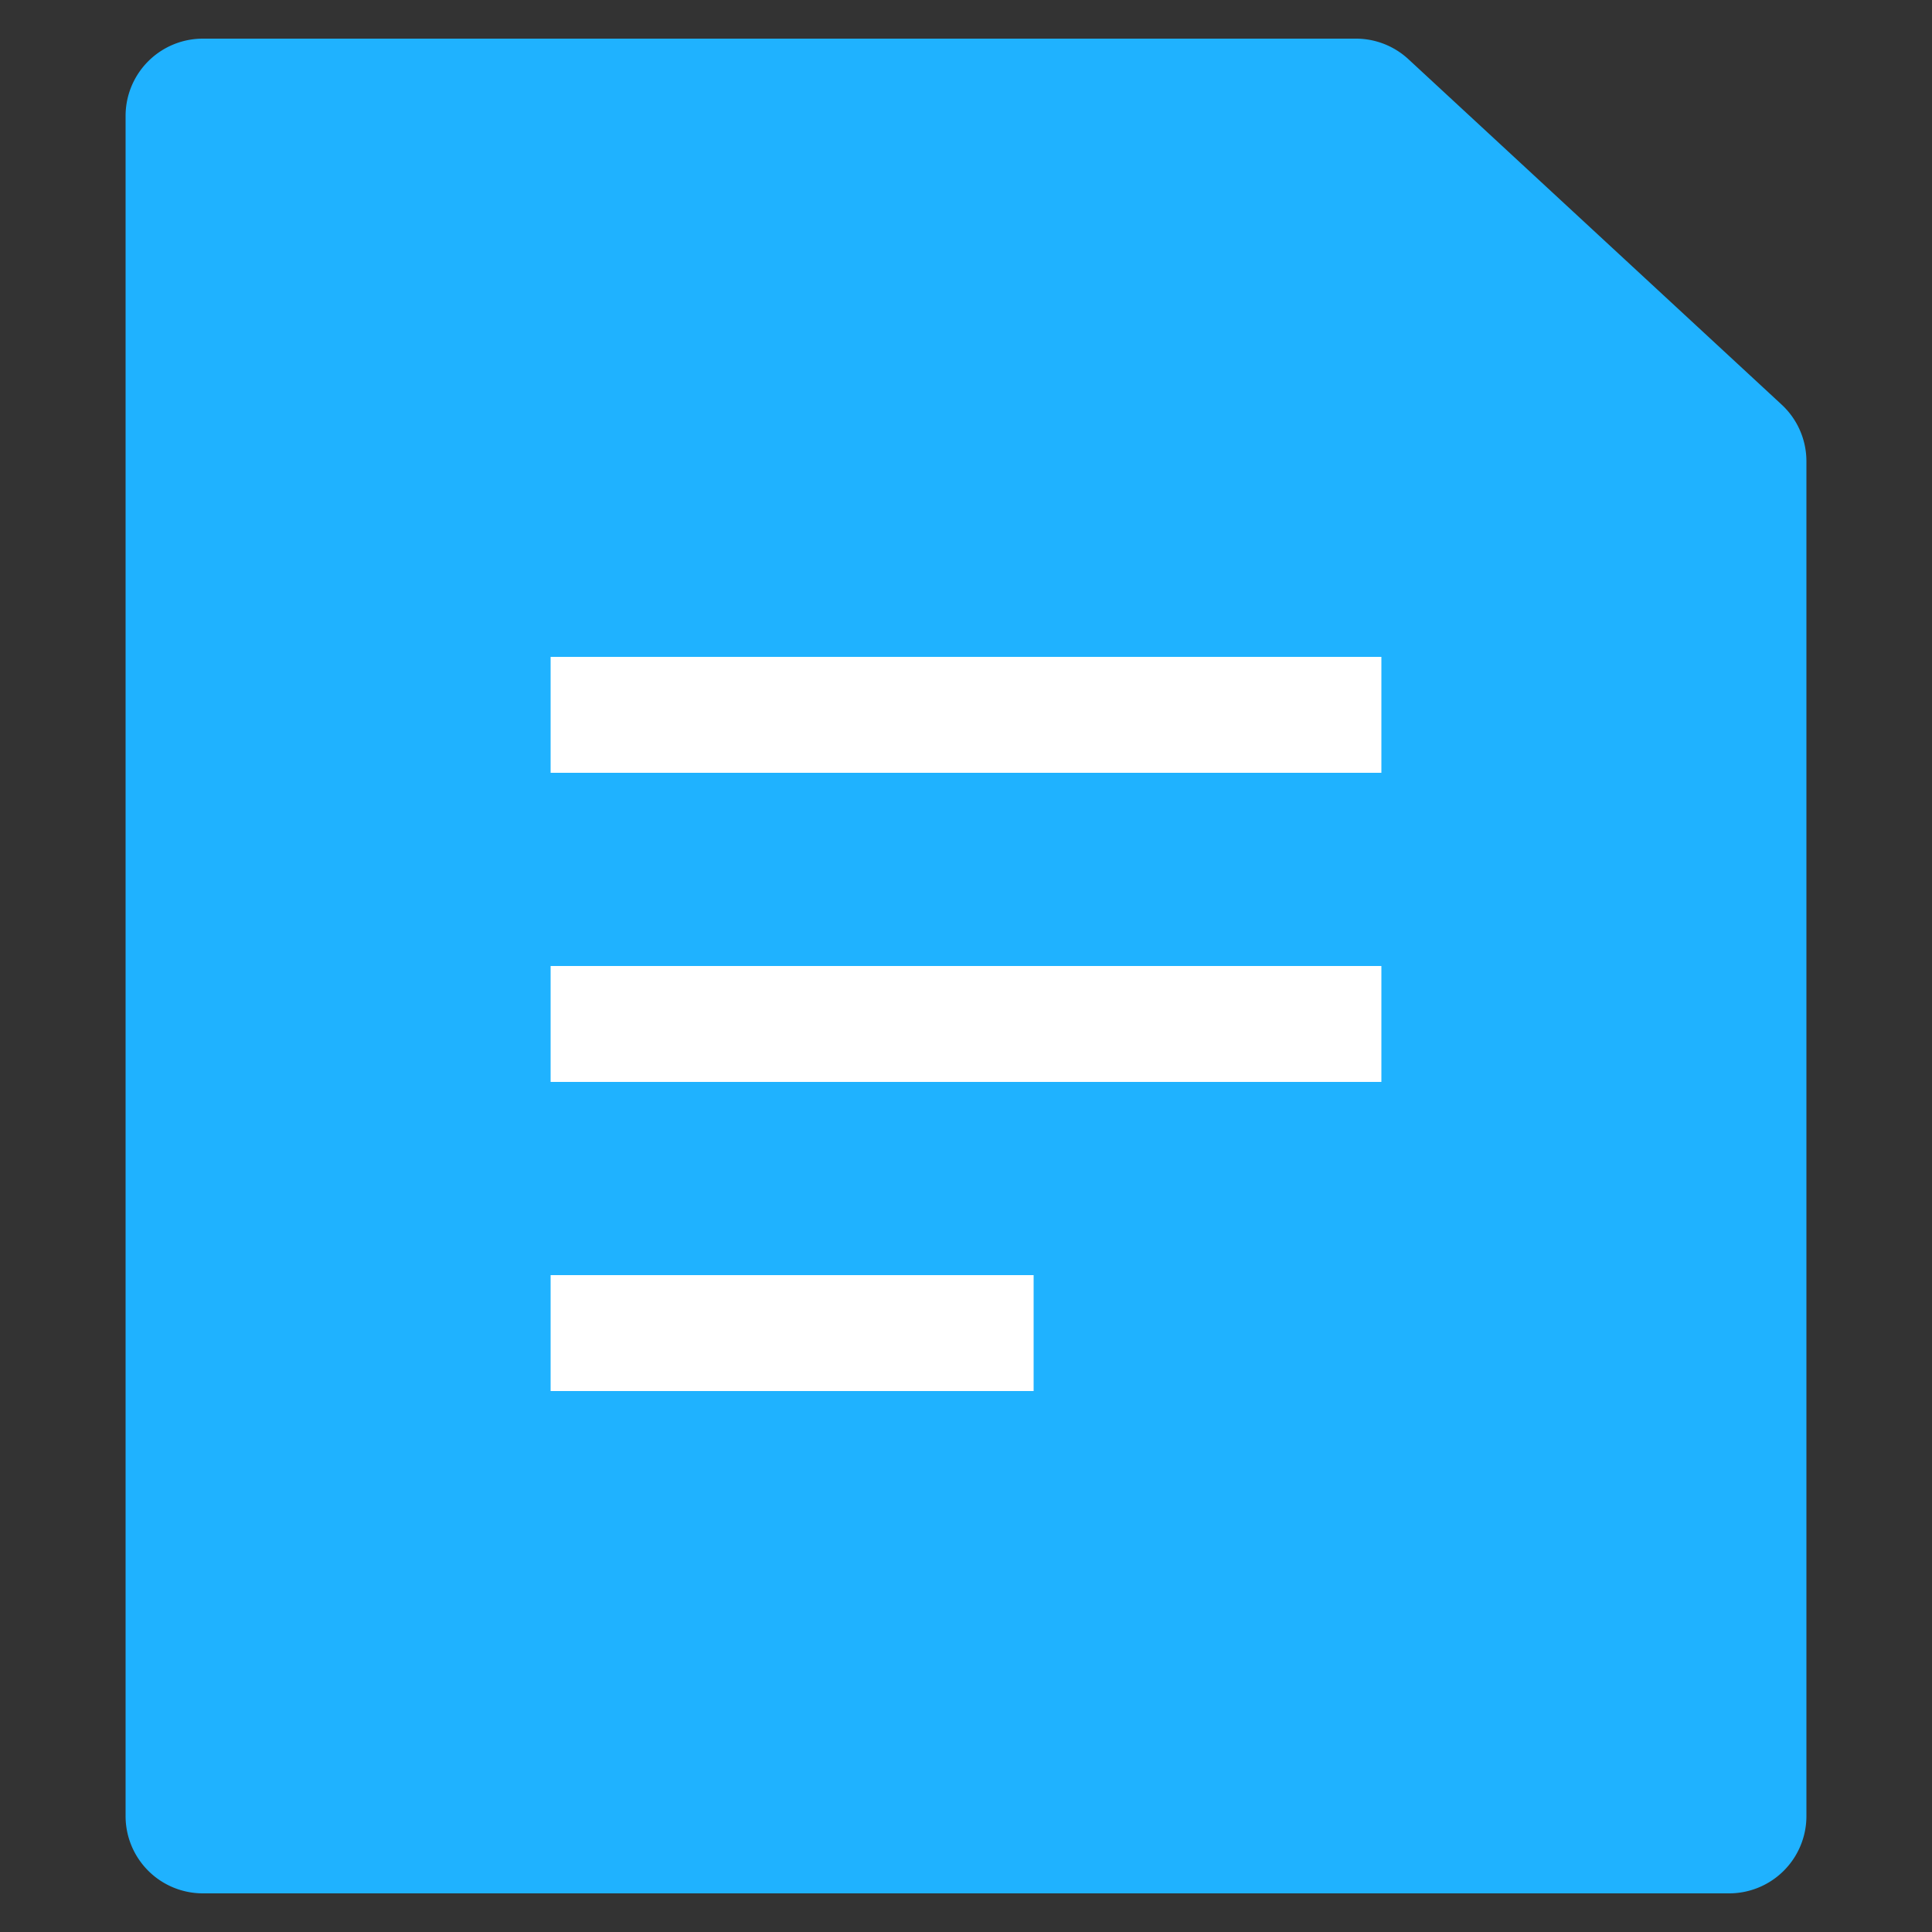 <svg xmlns="http://www.w3.org/2000/svg" viewBox="0 0 200 200">
  <rect x="0" y="0" width="200" height="200" fill="#333333" stroke="none"/>
  <path fill="#1fb2ff" d="M21 4h119.37a8 8 0 015.43 2.13l38.63 35.75a8 8 0 012.57 5.87V188a8 8 0 01-8 8H21a8 8 0 01-8-8V12a8 8 0 018-8z"/>
  <path fill="#fff" d="M57 68h86v12H57zM57 100h86v12H57zM57 132h50v12H57z"/>
</svg>

